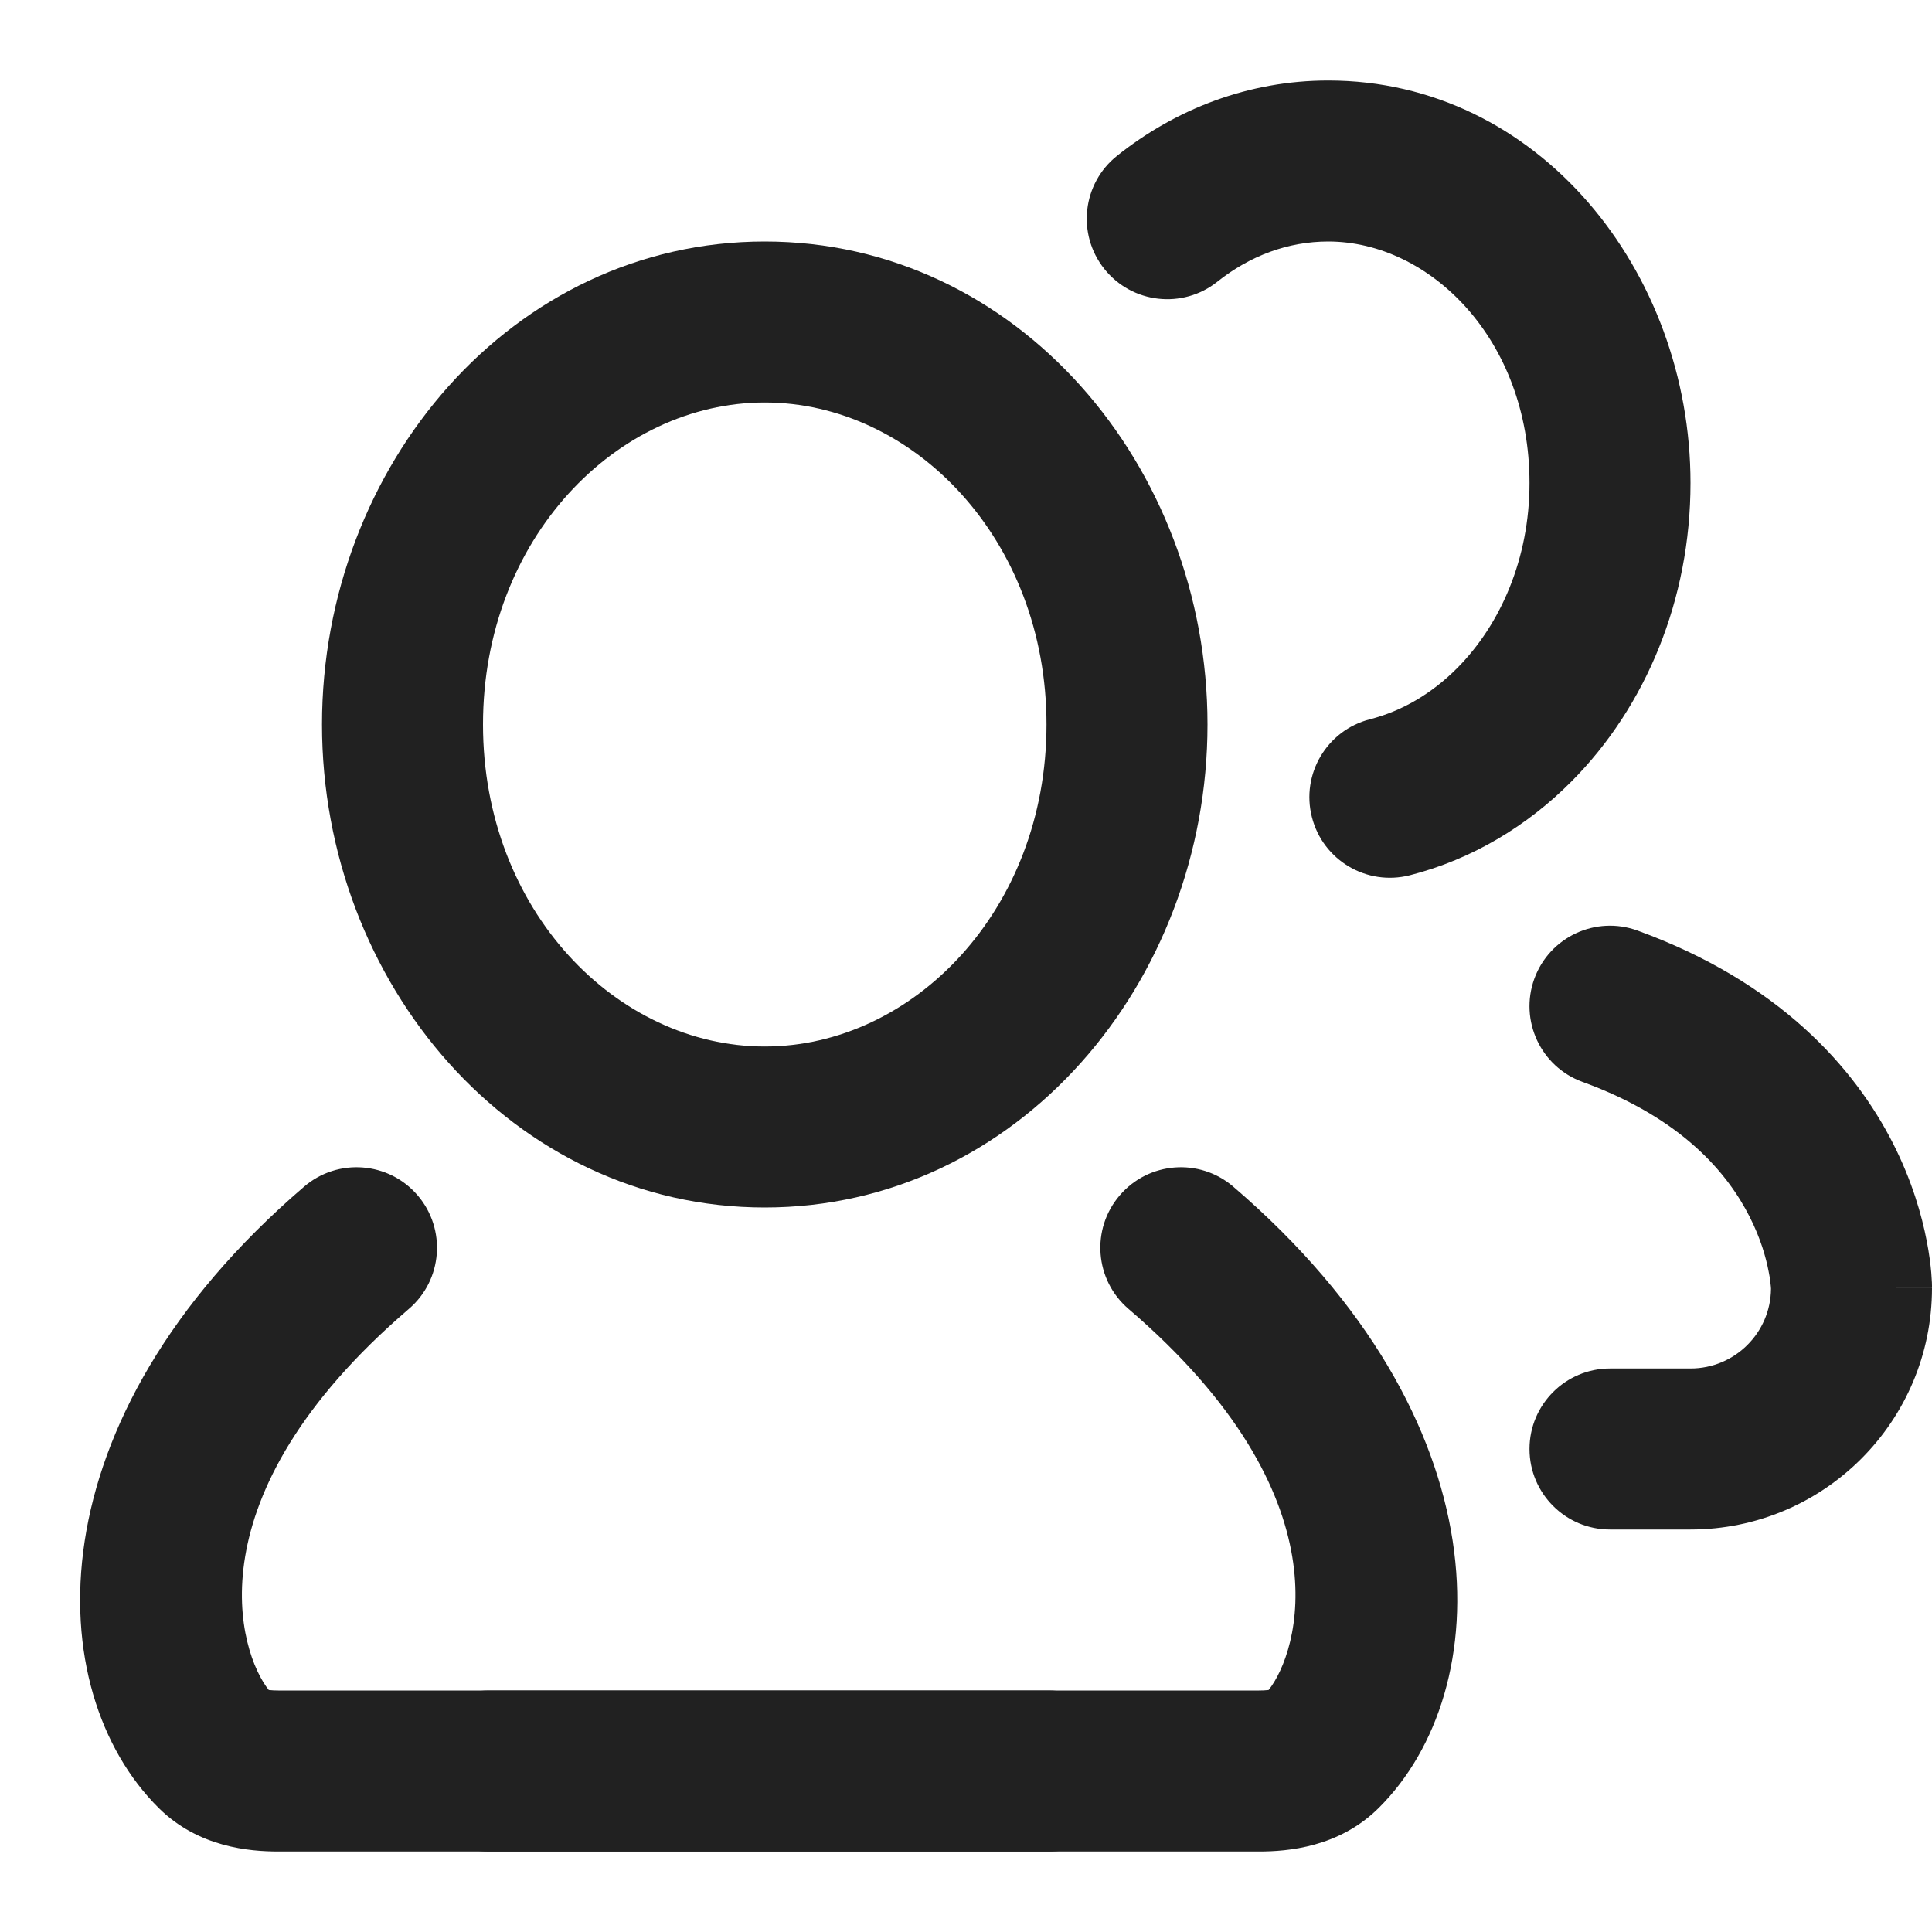 <svg width="24" height="24" viewBox="0 0 24 24" fill="none" xmlns="http://www.w3.org/2000/svg">
<g clip-path="url(#clip0)">
<path fill-rule="evenodd" clip-rule="evenodd" d="M19.06 12.158C19.249 11.639 19.823 11.371 20.342 11.56C22.09 12.196 23.032 13.251 23.517 14.206C23.754 14.673 23.874 15.1 23.935 15.417C23.966 15.576 23.982 15.709 23.991 15.809C23.995 15.858 23.997 15.9 23.999 15.932C23.999 15.948 24 15.962 24 15.973L24 15.988L24 15.995L24 15.997L24 15.999C24 15.999 24 16 23 16H24C24 17.657 22.657 19 21 19H20C19.448 19 19 18.552 19 18C19 17.448 19.448 17 20 17H21C21.549 17 21.995 16.558 22 16.01C22 16.005 21.999 15.995 21.998 15.98C21.995 15.944 21.988 15.88 21.971 15.796C21.939 15.627 21.872 15.384 21.733 15.112C21.468 14.59 20.91 13.895 19.659 13.44C19.139 13.251 18.872 12.677 19.06 12.158Z" fill="#212121"/>
<path fill-rule="evenodd" clip-rule="evenodd" d="M9.5 5C7.664 5 6 6.689 6 9C6 11.311 7.664 13 9.5 13C11.337 13 13 11.311 13 9C13 6.689 11.337 5 9.5 5ZM4 9C4 5.788 6.366 3 9.5 3C12.634 3 15 5.788 15 9C15 12.212 12.634 15 9.5 15C6.366 15 4 12.212 4 9Z" fill="#212121"/>
<path fill-rule="evenodd" clip-rule="evenodd" d="M16.5 3C16.002 3 15.529 3.176 15.123 3.499C14.692 3.843 14.062 3.772 13.718 3.34C13.374 2.908 13.445 2.279 13.877 1.935C14.605 1.354 15.511 1 16.5 1C19.107 1 21 3.368 21 6C21 7.448 20.445 8.777 19.525 9.704C18.975 10.259 18.288 10.675 17.513 10.873C16.977 11.009 16.433 10.686 16.297 10.151C16.16 9.616 16.483 9.072 17.018 8.935C17.414 8.834 17.787 8.617 18.105 8.296C18.639 7.757 19 6.941 19 6C19 4.214 17.76 3 16.5 3Z" fill="#212121"/>
<path fill-rule="evenodd" clip-rule="evenodd" d="M5.188 14.849C5.547 15.268 5.499 15.9 5.08 16.259C2.343 18.605 2.972 20.538 3.339 20.994C3.343 20.994 3.347 20.995 3.352 20.995C3.379 20.998 3.414 21 3.458 21H13.026L13.026 23H3.458C3.104 23 2.465 22.95 1.971 22.459C0.502 21 0.387 17.648 3.778 14.741C4.197 14.381 4.829 14.43 5.188 14.849ZM13.026 23C13.579 23 14.027 22.552 14.027 22C14.027 21.448 13.578 21 13.026 21L13.026 23Z" fill="#212121"/>
<path fill-rule="evenodd" clip-rule="evenodd" d="M13.91 14.849C13.55 15.268 13.599 15.9 14.018 16.259C16.755 18.605 16.126 20.538 15.759 20.994C15.755 20.994 15.751 20.995 15.746 20.995C15.719 20.998 15.684 21 15.64 21H6.072L6.072 23H15.64C15.993 23 16.633 22.95 17.127 22.459C18.596 21 18.711 17.648 15.32 14.741C14.901 14.381 14.269 14.43 13.91 14.849ZM6.072 23C5.519 23 5.071 22.552 5.071 22C5.071 21.448 5.52 21 6.072 21L6.072 23Z" fill="#212121"/>
</g>
<defs>
<clipPath id="clip0">
<rect width="24" height="24" fill="white"/>
</clipPath>
</defs>
</svg>
